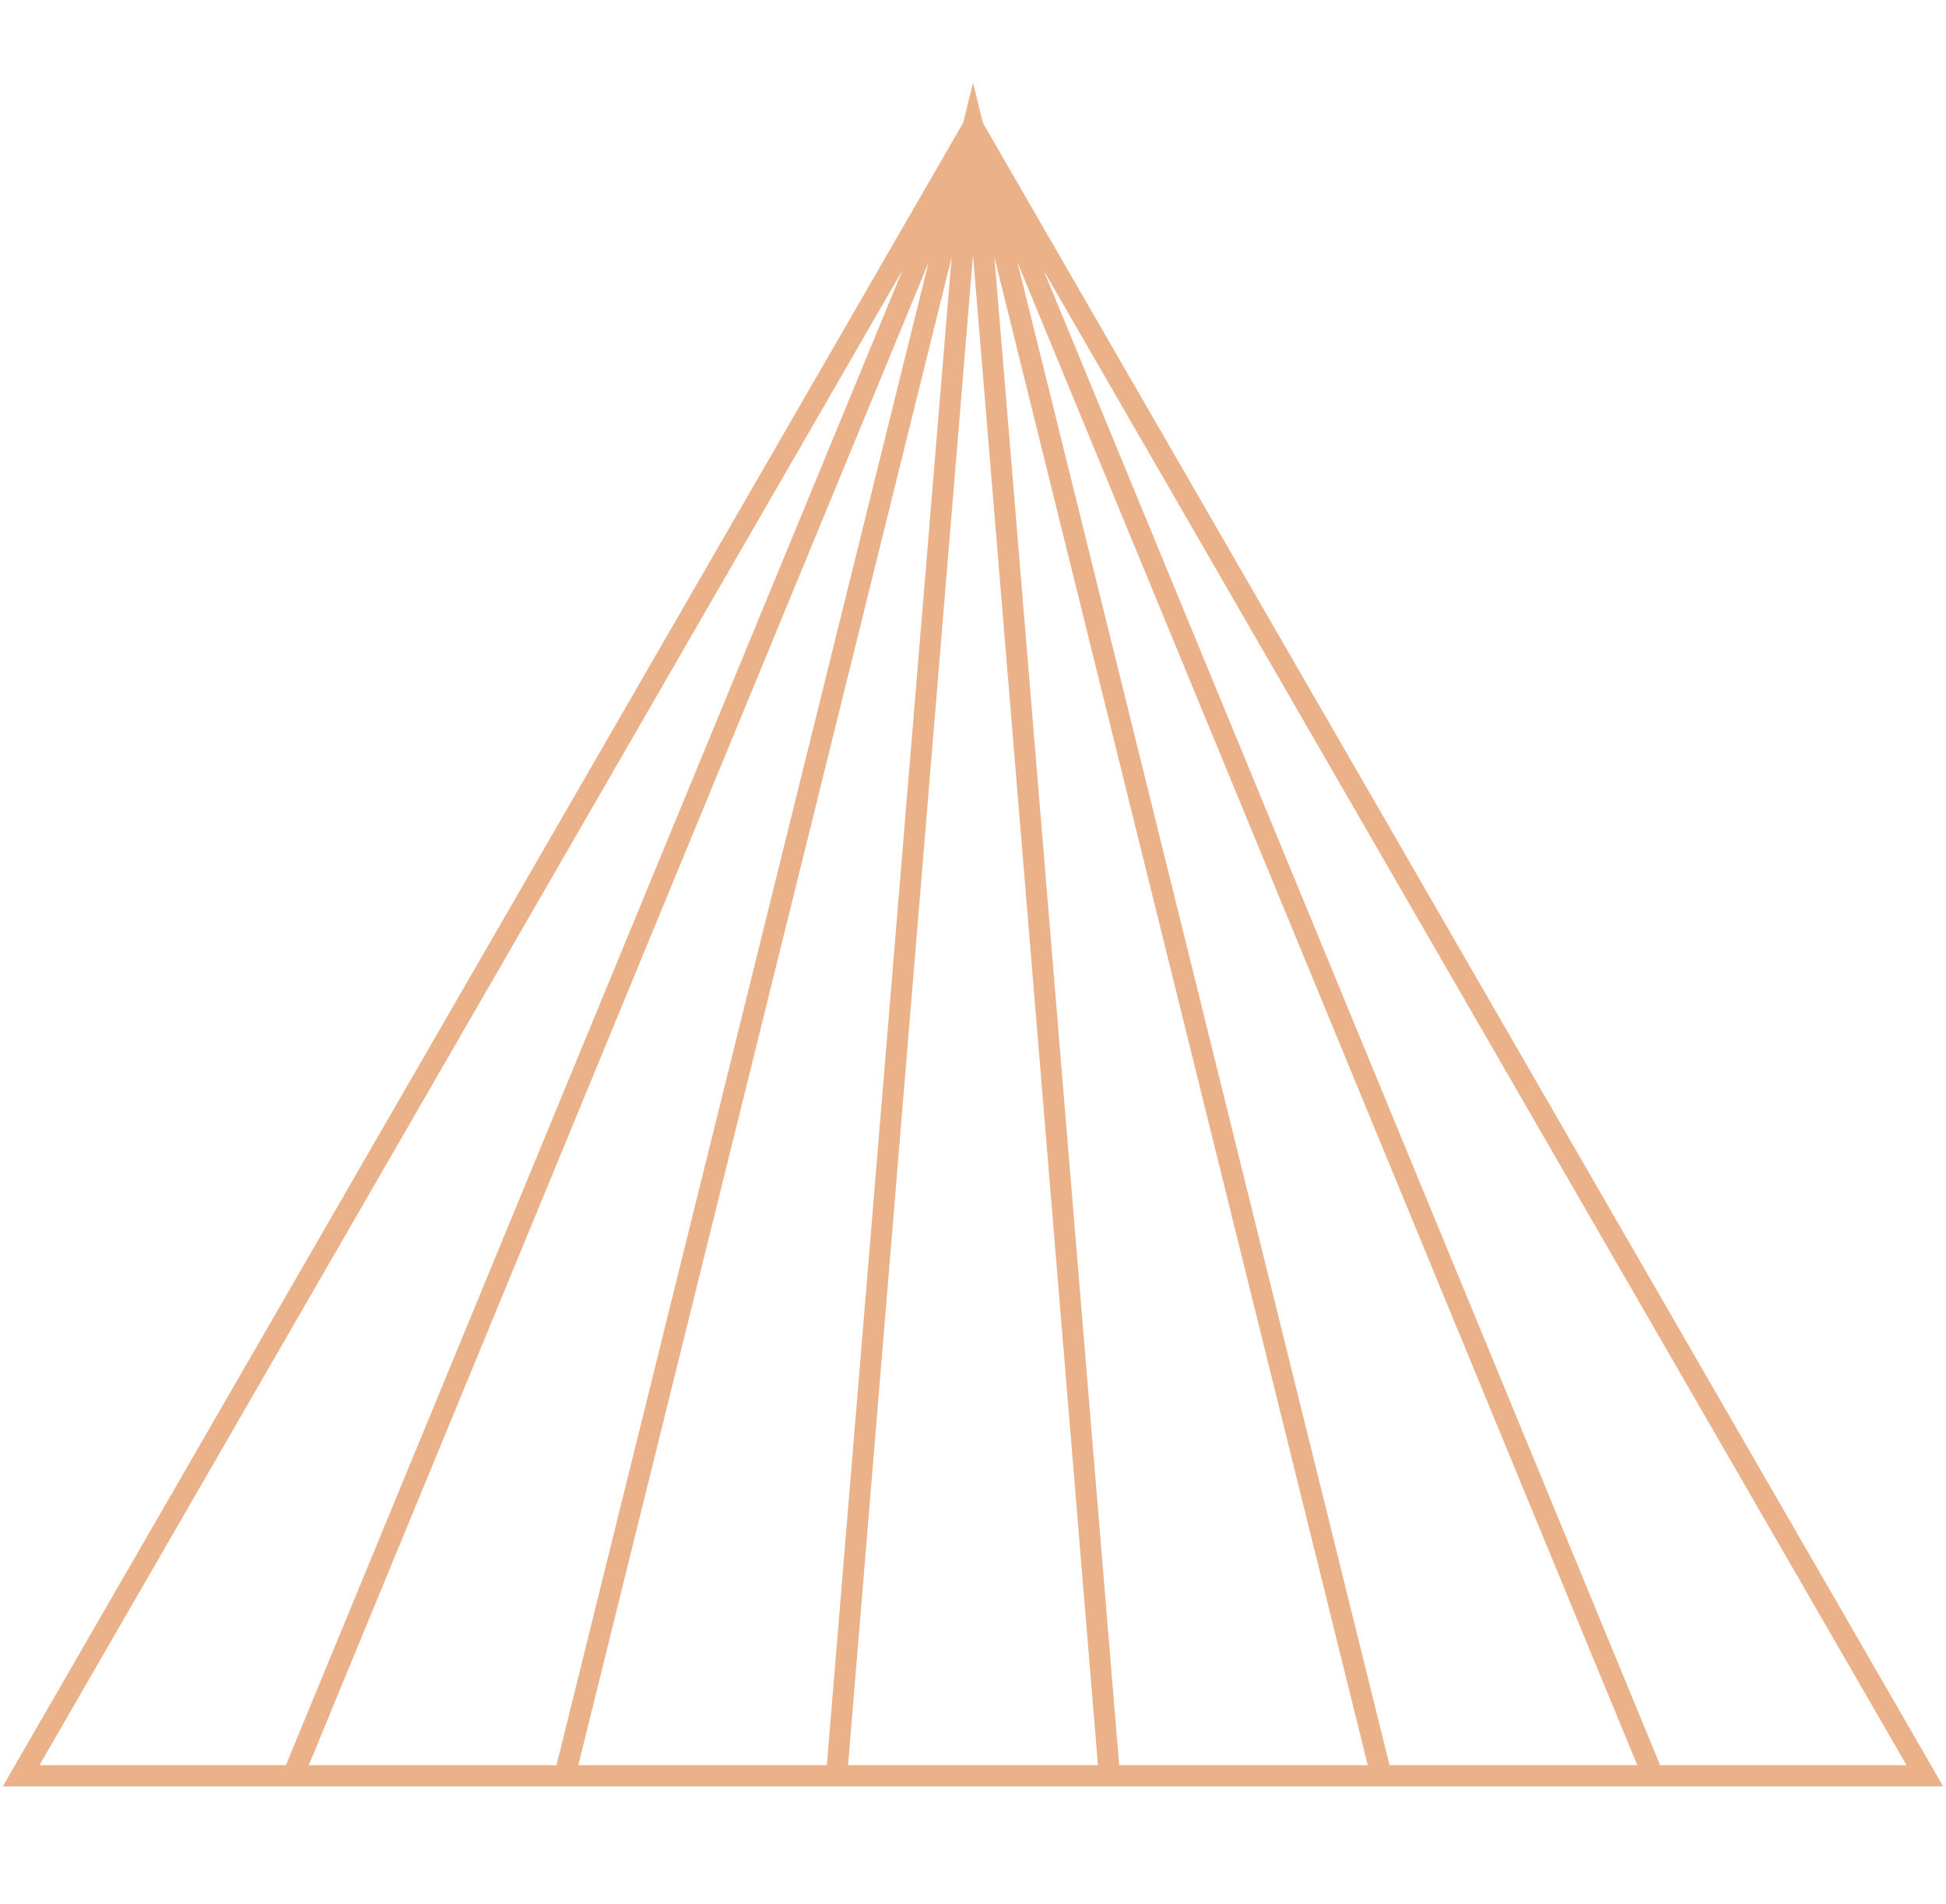 <svg width="184" height="180" viewBox="0 0 184 180" fill="none" xmlns="http://www.w3.org/2000/svg">
<path fill-rule="evenodd" clip-rule="evenodd" d="M92.002 7.839L92.941 11.63L182.866 167.4L183.732 168.9H182H157.797H156.303H131.88H130.602H105.987H104.901H79.101H78.015H53.402H52.124H27.703H26.209H2H0.268L1.133 167.4L91.067 11.615L92.002 7.839ZM80.187 166.9H103.815L92.001 24.127L80.187 166.9ZM105.822 166.9H129.324L94.025 24.33L105.822 166.9ZM89.976 24.342L78.18 166.9H54.68L89.976 24.342ZM29.197 166.9L87.799 24.816L52.619 166.9H29.197ZM96.203 24.807L131.385 166.9H154.809L96.203 24.807ZM85.334 25.547L3.732 166.9H27.033L85.334 25.547ZM156.972 166.9L98.688 25.586L180.268 166.9H156.972Z" fill="#EBB28A"/>
</svg>

